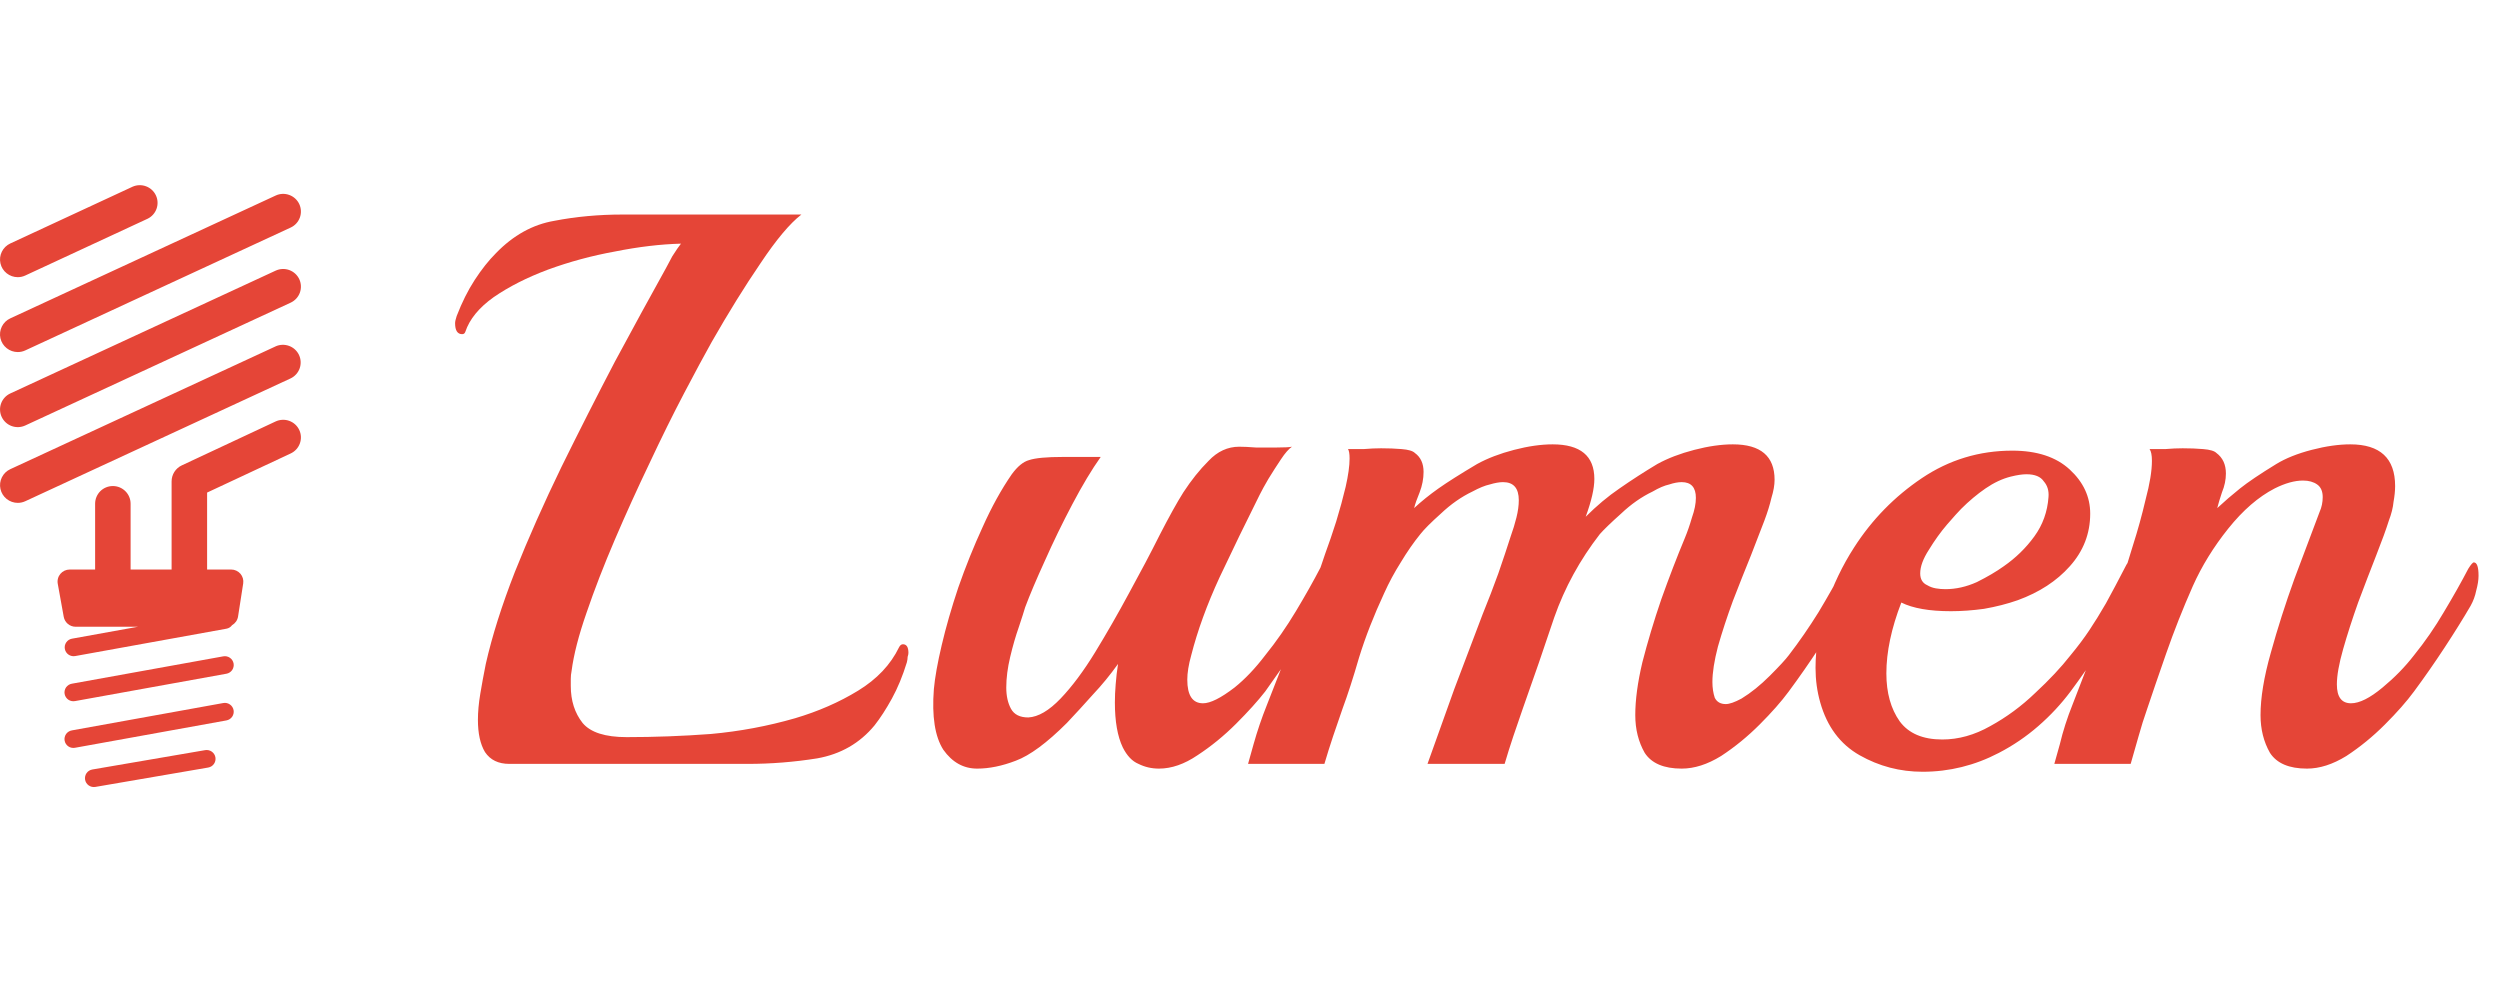 <svg width="108" height="43" viewBox="0 0 108 43" fill="none" xmlns="http://www.w3.org/2000/svg">
<path d="M22.006 33C21.53 33 21.179 32.83 20.952 32.49C20.748 32.15 20.646 31.685 20.646 31.096C20.646 30.756 20.68 30.382 20.748 29.974C20.816 29.566 20.895 29.135 20.986 28.682C21.258 27.481 21.677 26.155 22.244 24.704C22.833 23.231 23.502 21.723 24.25 20.182C25.021 18.618 25.791 17.099 26.562 15.626C27.355 14.153 28.092 12.804 28.772 11.58C28.817 11.489 28.908 11.319 29.044 11.07C29.203 10.821 29.327 10.639 29.418 10.526C28.534 10.549 27.582 10.662 26.562 10.866C25.565 11.047 24.601 11.308 23.672 11.648C22.765 11.988 21.983 12.385 21.326 12.838C20.691 13.291 20.283 13.79 20.102 14.334C20.079 14.402 20.034 14.436 19.966 14.436C19.762 14.436 19.66 14.277 19.66 13.96C19.66 13.892 19.683 13.79 19.728 13.654C19.955 13.065 20.215 12.543 20.51 12.09C20.805 11.637 21.111 11.251 21.428 10.934C22.176 10.163 23.015 9.699 23.944 9.54C24.873 9.359 25.859 9.268 26.902 9.268H34.62C34.121 9.653 33.532 10.356 32.852 11.376C32.172 12.373 31.469 13.507 30.744 14.776C30.427 15.343 30.03 16.079 29.554 16.986C29.078 17.893 28.579 18.901 28.058 20.012C27.537 21.1 27.038 22.199 26.562 23.31C26.086 24.421 25.678 25.475 25.338 26.472C24.998 27.447 24.783 28.285 24.692 28.988C24.669 29.101 24.658 29.215 24.658 29.328C24.658 29.419 24.658 29.521 24.658 29.634C24.658 30.269 24.828 30.801 25.168 31.232C25.508 31.64 26.143 31.844 27.072 31.844C28.273 31.844 29.486 31.799 30.71 31.708C31.957 31.595 33.169 31.368 34.348 31.028C35.345 30.733 36.252 30.337 37.068 29.838C37.884 29.339 38.473 28.716 38.836 27.968C38.881 27.877 38.938 27.832 39.006 27.832C39.165 27.832 39.244 27.957 39.244 28.206C39.244 28.251 39.233 28.308 39.21 28.376C39.21 28.444 39.199 28.523 39.176 28.614C38.995 29.203 38.779 29.725 38.53 30.178C38.281 30.631 38.031 31.017 37.782 31.334C37.147 32.105 36.32 32.581 35.3 32.762C34.303 32.921 33.305 33 32.308 33H22.006ZM42.213 33.204C41.623 33.204 41.136 32.932 40.751 32.388C40.388 31.821 40.252 30.949 40.343 29.77C40.388 29.271 40.501 28.637 40.683 27.866C40.864 27.095 41.102 26.268 41.397 25.384C41.714 24.477 42.065 23.605 42.451 22.766C42.836 21.905 43.255 21.145 43.709 20.488C43.958 20.148 44.207 19.944 44.457 19.876C44.729 19.785 45.216 19.74 45.919 19.74H47.551C47.165 20.284 46.757 20.964 46.327 21.78C45.896 22.596 45.499 23.412 45.137 24.228C44.774 25.021 44.491 25.69 44.287 26.234C44.241 26.393 44.151 26.676 44.015 27.084C43.879 27.469 43.754 27.9 43.641 28.376C43.527 28.852 43.471 29.294 43.471 29.702C43.471 30.065 43.539 30.371 43.675 30.62C43.811 30.869 44.06 30.994 44.423 30.994C44.853 30.971 45.318 30.699 45.817 30.178C46.315 29.657 46.814 28.988 47.313 28.172C47.811 27.356 48.299 26.506 48.775 25.622C49.273 24.715 49.715 23.877 50.101 23.106C50.509 22.313 50.849 21.701 51.121 21.27C51.461 20.749 51.823 20.295 52.209 19.91C52.594 19.502 53.036 19.298 53.535 19.298C53.716 19.298 53.954 19.309 54.249 19.332C54.566 19.332 54.872 19.332 55.167 19.332C55.484 19.332 55.699 19.321 55.813 19.298C55.677 19.389 55.518 19.57 55.337 19.842C55.155 20.114 54.974 20.397 54.793 20.692C54.634 20.964 54.509 21.191 54.419 21.372C53.829 22.551 53.251 23.741 52.685 24.942C52.141 26.121 51.733 27.243 51.461 28.308C51.347 28.716 51.291 29.067 51.291 29.362C51.291 30.042 51.517 30.382 51.971 30.382C52.288 30.382 52.741 30.155 53.331 29.702C53.784 29.339 54.226 28.875 54.657 28.308C55.133 27.719 55.575 27.084 55.983 26.404C56.391 25.724 56.742 25.101 57.037 24.534C57.127 24.375 57.207 24.296 57.275 24.296C57.411 24.296 57.479 24.477 57.479 24.84C57.479 25.021 57.445 25.237 57.377 25.486C57.331 25.713 57.241 25.939 57.105 26.166C56.787 26.71 56.413 27.311 55.983 27.968C55.552 28.603 55.11 29.237 54.657 29.872C54.339 30.28 53.92 30.745 53.399 31.266C52.877 31.787 52.322 32.241 51.733 32.626C51.166 33.011 50.611 33.204 50.067 33.204C49.749 33.204 49.455 33.136 49.183 33C48.911 32.887 48.684 32.649 48.503 32.286C48.276 31.81 48.163 31.164 48.163 30.348C48.163 30.099 48.174 29.838 48.197 29.566C48.219 29.271 48.253 28.977 48.299 28.682C47.959 29.158 47.596 29.6 47.211 30.008C46.848 30.416 46.474 30.824 46.089 31.232C45.227 32.093 44.491 32.637 43.879 32.864C43.289 33.091 42.734 33.204 42.213 33.204ZM72.65 33.204C71.879 33.204 71.347 32.977 71.052 32.524C70.78 32.048 70.644 31.504 70.644 30.892C70.644 30.235 70.746 29.475 70.95 28.614C71.177 27.73 71.449 26.823 71.766 25.894C72.106 24.942 72.446 24.058 72.786 23.242C72.899 22.97 73.001 22.675 73.092 22.358C73.205 22.041 73.262 21.757 73.262 21.508C73.262 21.055 73.058 20.828 72.65 20.828C72.491 20.828 72.31 20.862 72.106 20.93C71.902 20.975 71.664 21.077 71.392 21.236C70.916 21.463 70.463 21.78 70.032 22.188C69.601 22.573 69.295 22.868 69.114 23.072C68.253 24.183 67.595 25.384 67.142 26.676C66.711 27.968 66.258 29.283 65.782 30.62C65.646 31.005 65.51 31.402 65.374 31.81C65.238 32.218 65.113 32.615 65 33H61.668C62.053 31.912 62.439 30.835 62.824 29.77C63.232 28.682 63.64 27.605 64.048 26.54C64.297 25.928 64.524 25.339 64.728 24.772C64.932 24.183 65.113 23.639 65.272 23.14C65.363 22.891 65.442 22.63 65.51 22.358C65.578 22.086 65.612 21.837 65.612 21.61C65.612 21.089 65.385 20.828 64.932 20.828C64.773 20.828 64.581 20.862 64.354 20.93C64.15 20.975 63.901 21.077 63.606 21.236C63.13 21.463 62.677 21.78 62.246 22.188C61.815 22.573 61.521 22.868 61.362 23.072C61.067 23.435 60.784 23.843 60.512 24.296C60.24 24.727 60.002 25.169 59.798 25.622C59.345 26.597 58.982 27.526 58.71 28.41C58.461 29.271 58.223 30.008 57.996 30.62C57.86 31.005 57.724 31.402 57.588 31.81C57.452 32.218 57.327 32.615 57.214 33H53.916C53.916 33 53.995 32.717 54.154 32.15C54.313 31.583 54.505 31.017 54.732 30.45L56.942 24.806C57.01 24.625 57.112 24.33 57.248 23.922C57.407 23.491 57.565 23.027 57.724 22.528C57.883 22.007 58.019 21.508 58.132 21.032C58.245 20.533 58.302 20.125 58.302 19.808C58.302 19.604 58.279 19.468 58.234 19.4C58.438 19.4 58.665 19.4 58.914 19.4C59.186 19.377 59.435 19.366 59.662 19.366C59.979 19.366 60.274 19.377 60.546 19.4C60.841 19.423 61.033 19.479 61.124 19.57C61.373 19.751 61.498 20.023 61.498 20.386C61.498 20.681 61.441 20.975 61.328 21.27C61.215 21.542 61.135 21.769 61.09 21.95C61.407 21.655 61.759 21.372 62.144 21.1C62.529 20.828 63.085 20.477 63.81 20.046C64.263 19.797 64.796 19.593 65.408 19.434C66.02 19.275 66.575 19.196 67.074 19.196C68.275 19.196 68.876 19.695 68.876 20.692C68.876 21.1 68.751 21.644 68.502 22.324C68.978 21.848 69.465 21.44 69.964 21.1C70.485 20.737 71.029 20.386 71.596 20.046C72.049 19.797 72.582 19.593 73.194 19.434C73.806 19.275 74.361 19.196 74.86 19.196C76.061 19.196 76.662 19.706 76.662 20.726C76.662 20.953 76.617 21.213 76.526 21.508C76.458 21.803 76.356 22.131 76.22 22.494C76.084 22.857 75.891 23.355 75.642 23.99C75.393 24.602 75.132 25.259 74.86 25.962C74.611 26.642 74.395 27.299 74.214 27.934C74.055 28.546 73.976 29.056 73.976 29.464C73.976 29.713 74.01 29.94 74.078 30.144C74.169 30.325 74.327 30.416 74.554 30.416C74.713 30.416 74.939 30.337 75.234 30.178C75.642 29.929 76.05 29.6 76.458 29.192C76.866 28.784 77.138 28.489 77.274 28.308C77.727 27.719 78.158 27.095 78.566 26.438C78.974 25.758 79.325 25.135 79.62 24.568C79.733 24.387 79.813 24.296 79.858 24.296C79.994 24.296 80.062 24.489 80.062 24.874C80.062 25.055 80.028 25.271 79.96 25.52C79.915 25.747 79.835 25.962 79.722 26.166C79.405 26.71 79.031 27.311 78.6 27.968C78.169 28.625 77.727 29.26 77.274 29.872C76.957 30.303 76.537 30.779 76.016 31.3C75.495 31.821 74.939 32.275 74.35 32.66C73.761 33.023 73.194 33.204 72.65 33.204ZM86.353 32.524C85.311 33.068 84.211 33.34 83.055 33.34C82.081 33.34 81.174 33.102 80.335 32.626C79.497 32.15 78.93 31.391 78.635 30.348C78.499 29.872 78.431 29.373 78.431 28.852C78.431 27.991 78.579 27.107 78.873 26.2C79.191 25.271 79.599 24.421 80.097 23.65C80.868 22.449 81.843 21.451 83.021 20.658C84.2 19.865 85.503 19.468 86.931 19.468C87.997 19.468 88.824 19.74 89.413 20.284C90.003 20.828 90.297 21.463 90.297 22.188C90.297 23.049 90.003 23.809 89.413 24.466C88.847 25.101 88.099 25.588 87.169 25.928C86.716 26.087 86.229 26.211 85.707 26.302C85.209 26.37 84.733 26.404 84.279 26.404C83.35 26.404 82.636 26.279 82.137 26.03C81.707 27.141 81.491 28.161 81.491 29.09C81.491 29.929 81.684 30.62 82.069 31.164C82.455 31.685 83.067 31.946 83.905 31.946C84.608 31.946 85.299 31.753 85.979 31.368C86.682 30.983 87.328 30.507 87.917 29.94C88.529 29.373 89.039 28.829 89.447 28.308C89.765 27.923 90.037 27.56 90.263 27.22C90.49 26.88 90.728 26.495 90.977 26.064C91.227 25.611 91.521 25.055 91.861 24.398C91.952 24.239 92.031 24.16 92.099 24.16C92.235 24.16 92.303 24.341 92.303 24.704C92.303 24.908 92.269 25.135 92.201 25.384C92.156 25.611 92.065 25.849 91.929 26.098C91.612 26.665 91.227 27.288 90.773 27.968C90.343 28.625 89.901 29.26 89.447 29.872C89.039 30.416 88.575 30.915 88.053 31.368C87.532 31.821 86.965 32.207 86.353 32.524ZM83.259 25.282C83.373 25.35 83.497 25.395 83.633 25.418C83.769 25.441 83.905 25.452 84.041 25.452C84.495 25.452 84.948 25.35 85.401 25.146C85.855 24.919 86.24 24.693 86.557 24.466C87.079 24.103 87.521 23.673 87.883 23.174C88.246 22.675 88.45 22.109 88.495 21.474C88.518 21.202 88.45 20.975 88.291 20.794C88.155 20.59 87.906 20.488 87.543 20.488C87.362 20.488 87.135 20.522 86.863 20.59C86.501 20.681 86.138 20.851 85.775 21.1C85.413 21.349 85.061 21.644 84.721 21.984C84.608 22.097 84.404 22.324 84.109 22.664C83.837 22.981 83.577 23.344 83.327 23.752C83.078 24.137 82.953 24.477 82.953 24.772C82.953 25.021 83.055 25.191 83.259 25.282ZM99.661 33.204C98.89 33.204 98.358 32.977 98.063 32.524C97.791 32.048 97.655 31.504 97.655 30.892C97.655 30.144 97.802 29.249 98.097 28.206C98.392 27.141 98.732 26.075 99.117 25.01C99.525 23.922 99.888 22.959 100.205 22.12C100.296 21.916 100.341 21.701 100.341 21.474C100.341 21.225 100.262 21.043 100.103 20.93C99.944 20.817 99.74 20.76 99.491 20.76C99.128 20.76 98.72 20.873 98.267 21.1C97.564 21.463 96.896 22.041 96.261 22.834C95.626 23.627 95.116 24.455 94.731 25.316C94.3 26.291 93.915 27.265 93.575 28.24C93.235 29.215 92.963 30.008 92.759 30.62C92.623 31.005 92.498 31.402 92.385 31.81C92.272 32.218 92.158 32.615 92.045 33H88.747C88.747 33 88.826 32.717 88.985 32.15C89.121 31.583 89.302 31.017 89.529 30.45C89.914 29.453 90.3 28.455 90.685 27.458C91.093 26.461 91.444 25.577 91.739 24.806C91.83 24.579 91.966 24.16 92.147 23.548C92.351 22.913 92.532 22.256 92.691 21.576C92.872 20.896 92.963 20.341 92.963 19.91C92.963 19.661 92.929 19.491 92.861 19.4C93.065 19.4 93.292 19.4 93.541 19.4C93.813 19.377 94.062 19.366 94.289 19.366C94.606 19.366 94.901 19.377 95.173 19.4C95.468 19.423 95.66 19.479 95.751 19.57C96.023 19.774 96.159 20.069 96.159 20.454C96.159 20.726 96.102 20.998 95.989 21.27C95.898 21.542 95.83 21.769 95.785 21.95C96.102 21.655 96.431 21.372 96.771 21.1C97.111 20.828 97.632 20.477 98.335 20.046C98.743 19.797 99.253 19.593 99.865 19.434C100.477 19.275 101.032 19.196 101.531 19.196C102.823 19.196 103.469 19.797 103.469 20.998C103.469 21.202 103.446 21.429 103.401 21.678C103.378 21.927 103.31 22.199 103.197 22.494C103.084 22.857 102.902 23.355 102.653 23.99C102.404 24.625 102.143 25.305 101.871 26.03C101.622 26.733 101.406 27.401 101.225 28.036C101.044 28.671 100.953 29.181 100.953 29.566C100.953 30.11 101.157 30.382 101.565 30.382C101.928 30.382 102.381 30.155 102.925 29.702C103.446 29.271 103.9 28.807 104.285 28.308C104.761 27.719 105.192 27.095 105.577 26.438C105.985 25.758 106.336 25.135 106.631 24.568C106.744 24.387 106.824 24.296 106.869 24.296C107.005 24.296 107.073 24.489 107.073 24.874C107.073 25.055 107.039 25.271 106.971 25.52C106.926 25.747 106.846 25.962 106.733 26.166C106.416 26.71 106.042 27.311 105.611 27.968C105.18 28.625 104.738 29.26 104.285 29.872C103.968 30.303 103.548 30.779 103.027 31.3C102.506 31.821 101.95 32.275 101.361 32.66C100.772 33.023 100.205 33.204 99.661 33.204Z" fill="#E54537"/>
<path d="M0.769 15.209C0.88 15.209 0.99 15.185 1.091 15.138L12.556 9.831C12.741 9.746 12.883 9.591 12.953 9.401C13.023 9.211 13.014 9.001 12.929 8.817C12.843 8.633 12.687 8.491 12.496 8.422C12.305 8.352 12.094 8.361 11.91 8.447L0.445 13.753C0.286 13.826 0.157 13.951 0.08 14.107C0.002 14.263 -0.02 14.441 0.018 14.611C0.056 14.781 0.151 14.932 0.288 15.041C0.424 15.15 0.594 15.209 0.769 15.209ZM11.91 11.691L0.445 16.997C0.353 17.04 0.271 17.099 0.203 17.173C0.135 17.247 0.082 17.333 0.048 17.427C0.013 17.522 -0.003 17.622 0.002 17.722C0.006 17.822 0.03 17.92 0.073 18.011C0.159 18.195 0.314 18.337 0.505 18.406C0.696 18.475 0.907 18.466 1.091 18.381L12.557 13.075C12.741 12.989 12.884 12.835 12.954 12.645C13.023 12.454 13.014 12.245 12.929 12.061C12.843 11.878 12.687 11.736 12.496 11.666C12.305 11.597 12.094 11.606 11.91 11.691ZM11.91 14.962L0.445 20.268C0.286 20.341 0.158 20.466 0.081 20.622C0.003 20.778 -0.018 20.956 0.02 21.125C0.057 21.295 0.152 21.447 0.288 21.556C0.425 21.665 0.594 21.724 0.769 21.724C0.876 21.724 0.987 21.701 1.091 21.653L12.557 16.346C12.738 16.259 12.877 16.104 12.945 15.915C13.012 15.726 13.002 15.518 12.918 15.337C12.833 15.155 12.679 15.014 12.491 14.944C12.302 14.874 12.094 14.88 11.91 14.961V14.962ZM0.769 11.974C0.88 11.974 0.991 11.949 1.092 11.902L6.377 9.449C6.558 9.361 6.696 9.206 6.763 9.018C6.83 8.829 6.82 8.622 6.735 8.441C6.651 8.26 6.498 8.119 6.31 8.049C6.121 7.978 5.913 7.984 5.729 8.065L0.444 10.518C0.285 10.592 0.157 10.717 0.08 10.873C0.002 11.029 -0.019 11.206 0.019 11.376C0.056 11.546 0.152 11.698 0.288 11.806C0.424 11.915 0.594 11.974 0.769 11.974ZM11.907 18.207L7.854 20.104C7.722 20.165 7.611 20.263 7.533 20.385C7.455 20.508 7.413 20.65 7.413 20.795V24.604H5.642V21.76C5.642 21.339 5.299 20.997 4.876 20.997C4.672 20.997 4.477 21.077 4.333 21.22C4.19 21.363 4.109 21.558 4.109 21.76V24.604H3.01C2.933 24.604 2.857 24.621 2.788 24.653C2.718 24.686 2.657 24.733 2.608 24.791C2.559 24.85 2.523 24.918 2.504 24.992C2.484 25.066 2.481 25.143 2.495 25.218L2.753 26.647C2.775 26.767 2.839 26.876 2.933 26.955C3.027 27.033 3.146 27.076 3.269 27.076H5.959L3.109 27.591C3.06 27.6 3.013 27.618 2.97 27.645C2.928 27.673 2.891 27.708 2.863 27.749C2.834 27.79 2.814 27.837 2.803 27.886C2.793 27.935 2.792 27.985 2.801 28.035C2.81 28.084 2.829 28.131 2.856 28.173C2.883 28.215 2.918 28.251 2.96 28.28C3.001 28.308 3.048 28.329 3.097 28.339C3.146 28.35 3.197 28.351 3.247 28.342L9.782 27.16C9.88 27.143 9.967 27.088 10.025 27.008C10.093 26.969 10.152 26.915 10.197 26.851C10.242 26.786 10.272 26.712 10.284 26.634L10.506 25.205C10.517 25.131 10.513 25.055 10.492 24.983C10.471 24.91 10.435 24.843 10.386 24.786C10.337 24.729 10.276 24.683 10.207 24.652C10.139 24.62 10.064 24.604 9.989 24.604H8.947V21.279L12.559 19.589C12.743 19.503 12.886 19.347 12.954 19.157C13.024 18.966 13.014 18.756 12.927 18.573C12.884 18.482 12.824 18.401 12.749 18.333C12.675 18.266 12.588 18.214 12.493 18.18C12.399 18.146 12.298 18.131 12.197 18.136C12.097 18.14 11.998 18.165 11.907 18.207ZM9.646 28.354L3.109 29.535C3.059 29.543 3.01 29.561 2.967 29.588C2.924 29.615 2.886 29.65 2.856 29.691C2.827 29.733 2.806 29.779 2.795 29.829C2.783 29.879 2.782 29.93 2.792 29.98C2.801 30.03 2.82 30.078 2.848 30.12C2.875 30.163 2.912 30.2 2.954 30.228C2.996 30.257 3.044 30.276 3.094 30.286C3.144 30.296 3.196 30.296 3.246 30.286L9.782 29.105C9.831 29.096 9.879 29.078 9.921 29.05C9.963 29.023 10 28.988 10.029 28.947C10.057 28.906 10.078 28.859 10.088 28.81C10.099 28.761 10.1 28.711 10.091 28.662C10.082 28.612 10.063 28.565 10.036 28.523C10.009 28.481 9.974 28.444 9.932 28.416C9.891 28.387 9.844 28.367 9.795 28.356C9.746 28.346 9.695 28.345 9.646 28.354ZM9.646 30.371L3.109 31.552C3.059 31.56 3.01 31.578 2.967 31.605C2.924 31.631 2.886 31.667 2.856 31.708C2.827 31.75 2.806 31.797 2.795 31.846C2.783 31.896 2.782 31.947 2.792 31.997C2.801 32.047 2.82 32.095 2.848 32.138C2.875 32.18 2.912 32.217 2.954 32.245C2.996 32.274 3.044 32.294 3.094 32.303C3.144 32.313 3.196 32.313 3.246 32.303L9.782 31.122C9.831 31.113 9.879 31.094 9.921 31.067C9.963 31.04 10 31.005 10.029 30.964C10.057 30.923 10.078 30.876 10.088 30.827C10.099 30.778 10.1 30.728 10.091 30.678C10.082 30.629 10.063 30.582 10.036 30.54C10.009 30.498 9.974 30.461 9.932 30.433C9.891 30.404 9.844 30.384 9.795 30.373C9.746 30.363 9.695 30.362 9.646 30.371ZM8.863 32.406L3.989 33.242C3.939 33.251 3.892 33.269 3.849 33.295C3.806 33.322 3.769 33.357 3.74 33.398C3.711 33.439 3.691 33.485 3.68 33.534C3.669 33.583 3.667 33.634 3.676 33.683C3.684 33.732 3.703 33.78 3.729 33.822C3.756 33.864 3.791 33.901 3.832 33.93C3.874 33.959 3.92 33.98 3.969 33.991C4.018 34.002 4.069 34.003 4.119 33.995L8.993 33.158C9.043 33.149 9.091 33.131 9.133 33.105C9.176 33.078 9.213 33.043 9.242 33.002C9.271 32.961 9.291 32.915 9.302 32.866C9.313 32.817 9.315 32.766 9.306 32.717C9.289 32.617 9.232 32.529 9.149 32.47C9.066 32.412 8.963 32.389 8.863 32.406Z" fill="#E54537"/>
</svg>
